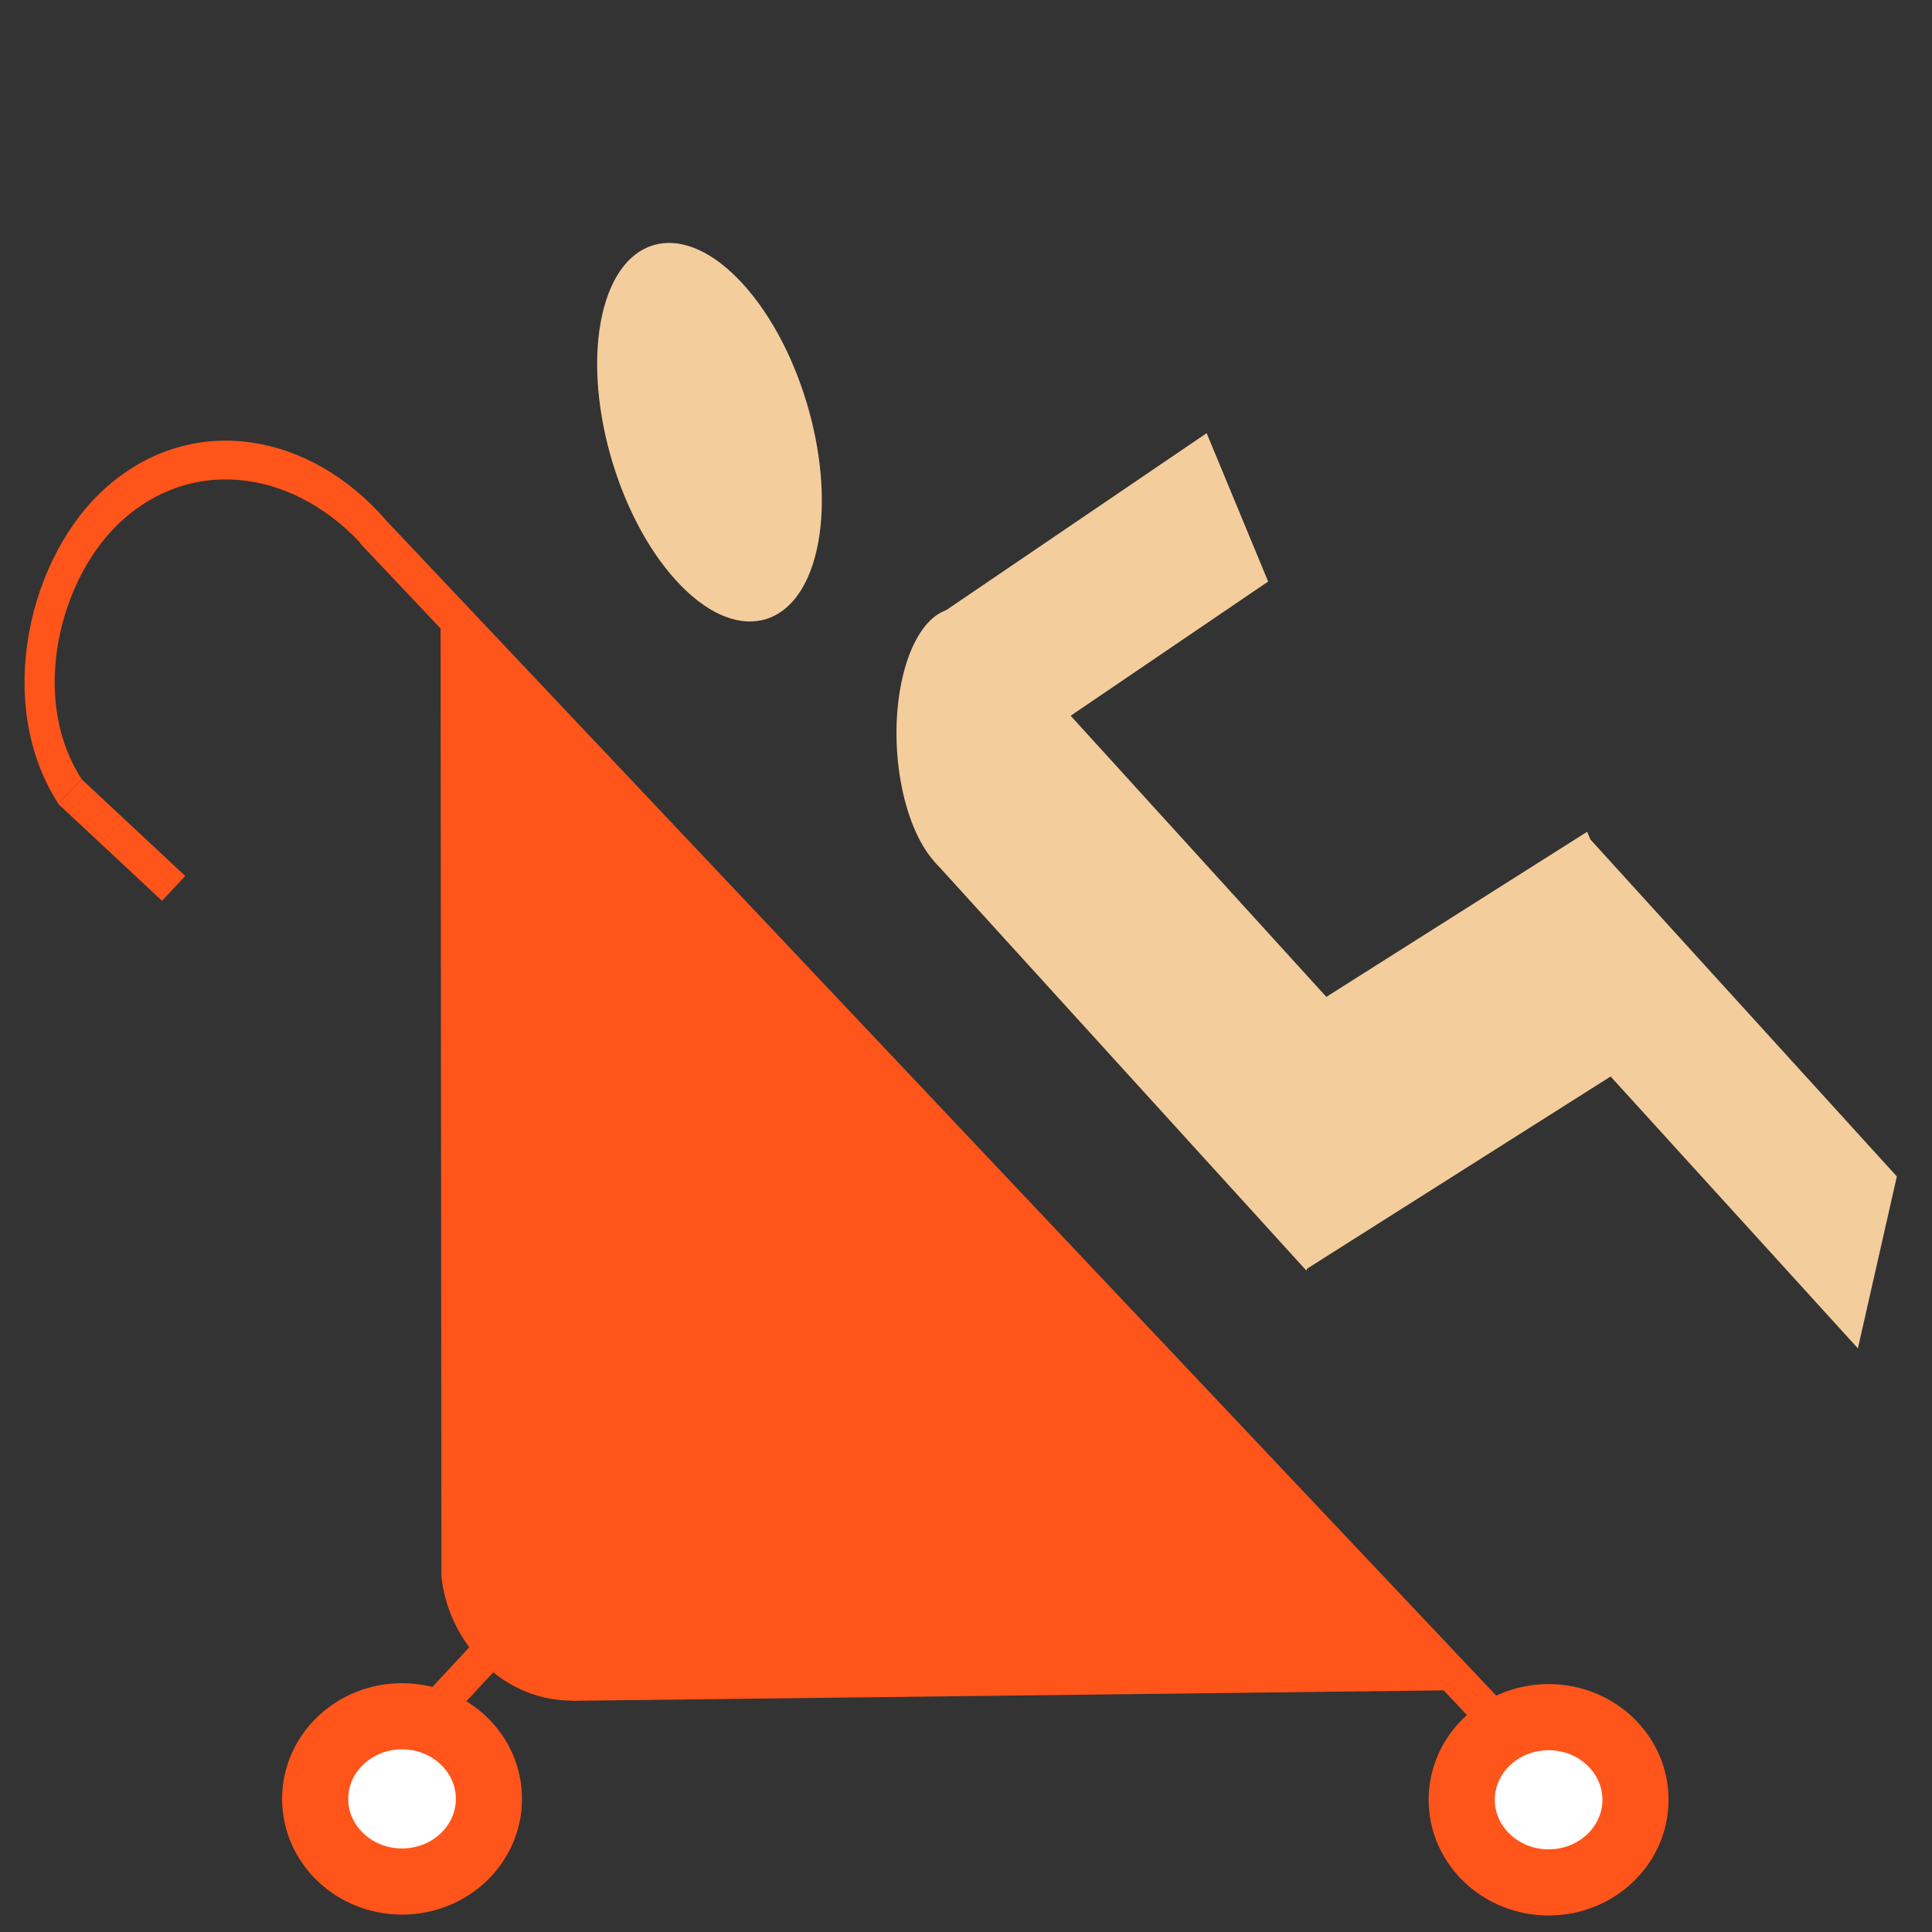 <?xml version="1.0" encoding="UTF-8" standalone="no"?>
<!-- Created with Inkscape (http://www.inkscape.org/) -->

<svg
   xmlns:dc="http://purl.org/dc/elements/1.1/"
   xmlns:cc="http://creativecommons.org/ns#"
   xmlns:rdf="http://www.w3.org/1999/02/22-rdf-syntax-ns#"
   xmlns:svg="http://www.w3.org/2000/svg"
   xmlns="http://www.w3.org/2000/svg"
   xmlns:sodipodi="http://sodipodi.sourceforge.net/DTD/sodipodi-0.dtd"
   xmlns:inkscape="http://www.inkscape.org/namespaces/inkscape"
   width="170mm"
   height="170mm"
   viewBox="0 0 170 170"
   version="1.1"
   id="svg8"
   sodipodi:docname="stroller.svg"
   inkscape:version="0.92.4 5da689c313, 2019-01-14"
   inkscape:export-filename="/home/soren/Documents/Projekte/Babykarte/mapping/baby frindliness/images/stroller.svg.png"
   inkscape:export-xdpi="96"
   inkscape:export-ydpi="96">
  <rect x="0" y="0" width="170" height="170" fill="#333333" stroke="none"/>
  <defs
     id="defs2" />
  <sodipodi:namedview
     id="base"
     pagecolor="#ffffff"
     bordercolor="#666666"
     borderopacity="1.0"
     inkscape:pageopacity="0.0"
     inkscape:pageshadow="2"
     inkscape:zoom="0.61140205"
     inkscape:cx="133.71889"
     inkscape:cy="119.96384"
     inkscape:document-units="mm"
     inkscape:current-layer="layer1"
     showgrid="false"
     objecttolerance="1"
     showguides="false"
     inkscape:window-width="1360"
     inkscape:window-height="731"
     inkscape:window-x="1280"
     inkscape:window-y="0"
     inkscape:window-maximized="1">
    <sodipodi:guide
       position="22.01,214.842"
       orientation="1,0"
       id="guide839"
       inkscape:locked="false" />
  </sodipodi:namedview>
  <g
     inkscape:label="Layer 1"
     inkscape:groupmode="layer"
     id="layer1"
     transform="translate(0,-127)">
    <path
       sodipodi:type="spiral"
       style="fill:none;fill-rule:evenodd;stroke:#ff541a;stroke-width:4.065;stroke-miterlimit:4;stroke-dasharray:none;stroke-opacity:1"
       id="path815"
       sodipodi:cx="51.324013"
       sodipodi:cy="76.608635"
       sodipodi:expansion="1"
       sodipodi:revolution="0.96243674"
       sodipodi:radius="32.502895"
       sodipodi:argument="-6.7255864"
       sodipodi:t0="0.52792305"
       d="M 35.464,83.157 C 27.508,73.617 32.009,59.453 41.554,52.944 52.383,45.56 67.094,47.703 76.63,56.211"
       transform="matrix(0.653,0,0,0.84,-16.999,126.783)" />
    <rect
       style="opacity:1;fill:#ff541a;fill-opacity:1;stroke:#ff541a;stroke-width:0;stroke-miterlimit:4;stroke-dasharray:none;stroke-dashoffset:0;stroke-opacity:1"
       id="rect832"
       width="2.993"
       height="12.492"
       x="-141.059"
       y="138.673"
       transform="rotate(-46.974)" />
    <rect
       style="opacity:1;fill:#ff541a;fill-opacity:1;stroke:#ff541a;stroke-width:0;stroke-miterlimit:4;stroke-dasharray:none;stroke-dashoffset:0;stroke-opacity:1"
       id="rect845"
       width="149.408"
       height="3.046"
       x="148.796"
       y="93.958"
       transform="rotate(46.631)" />
    <rect
       style="opacity:1;fill:#ff541a;fill-opacity:1;stroke:#ff541a;stroke-width:0;stroke-miterlimit:4;stroke-dasharray:none;stroke-dashoffset:0;stroke-opacity:1"
       id="rect855"
       width="2.808"
       height="84.387"
       x="38.606"
       y="182.236"
       transform="matrix(1,-0.025,8.7863581e-4,1,0,0)" />
    <path
       sodipodi:type="spiral"
       style="fill:none;fill-rule:evenodd;stroke:#ff541a;stroke-width:2.765;stroke-miterlimit:4;stroke-dasharray:none;stroke-opacity:1"
       id="path861"
       sodipodi:cx="56.126598"
       sodipodi:cy="177.26326"
       sodipodi:expansion="1"
       sodipodi:revolution="1.03889"
       sodipodi:radius="11.891541"
       sodipodi:argument="-5.1788239"
       sodipodi:t0="0.77387726"
       d="m 65.255,176.095 c 1.758,5.258 -1.534,10.815 -6.509,12.768"
       transform="rotate(105.872,20.538,220.177)" />
    <rect
       style="opacity:1;fill:#000000;fill-opacity:1;stroke:none;stroke-width:2.765;stroke-miterlimit:4;stroke-dasharray:none;stroke-dashoffset:0;stroke-opacity:1"
       id="rect865"
       width="33.337"
       height="0"
       x="73.29"
       y="206.777" />
    <rect
       style="opacity:1;fill:#ff541a;fill-opacity:1;stroke:none;stroke-width:4.195;stroke-miterlimit:4;stroke-dasharray:none;stroke-dashoffset:0;stroke-opacity:1"
       id="rect869"
       width="77.566"
       height="2.788"
       x="32.854"
       y="274.819"
       transform="matrix(1,-0.012,0.063,0.998,0,0)" />
    <ellipse
       style="opacity:1;fill:#ffffff;fill-opacity:1;stroke:#ff541a;stroke-width:5.82;stroke-miterlimit:4;stroke-dasharray:none;stroke-dashoffset:0;stroke-opacity:1"
       id="path894"
       cx="136.264"
       cy="285.365"
       rx="7.645"
       ry="7.271" />
    <rect
       style="opacity:1;fill:#ff541a;fill-opacity:1;stroke:#ff541a;stroke-width:0;stroke-miterlimit:4;stroke-dasharray:none;stroke-dashoffset:0;stroke-opacity:1"
       id="rect845-3"
       width="9.308"
       height="3.046"
       x="169.19"
       y="-218.336"
       transform="rotate(132.874)" />
    <ellipse
       style="opacity:1;fill:#ffffff;fill-opacity:1;stroke:#ff541a;stroke-width:5.82;stroke-miterlimit:4;stroke-dasharray:none;stroke-dashoffset:0;stroke-opacity:1"
       id="path894-6"
       cx="35.377"
       cy="285.288"
       rx="7.645"
       ry="7.271" />
    <path
       style="fill:#ff541a;fill-opacity:1;stroke:#ff541a;stroke-width:0.265px;stroke-linecap:butt;stroke-linejoin:miter;stroke-opacity:1"
       d="m 39.952,182.171 0.529,85.725 2.91,5.027 5.292,2.117 78.846,-0.794 z"
       id="path827"
       inkscape:connector-curvature="0" />
    <rect
       y="-54.098"
       x="220.157"
       height="15.514"
       width="40.518"
       id="rect846"
       style="opacity:1;fill:#f4cd9c;fill-opacity:1;stroke:none;stroke-width:0.405;stroke-miterlimit:4;stroke-dasharray:none;stroke-opacity:1"
       transform="matrix(0.673,0.74,0.221,-0.975,0,0)" />
    <rect
       transform="matrix(0.845,-0.535,-0.374,-0.927,0,0)"
       y="-267.617"
       x="17.596"
       height="19.627"
       width="37.918"
       id="rect846-6"
       style="opacity:1;fill:#f4cd9c;fill-opacity:1;stroke:none;stroke-width:0.37;stroke-miterlimit:4;stroke-dasharray:none;stroke-opacity:1" />
    <rect
       y="-92.288"
       x="152.451"
       height="21.358"
       width="48.676"
       id="rect867"
       style="opacity:1;fill:#f4cd9c;fill-opacity:1;stroke:none;stroke-width:0.405;stroke-miterlimit:4;stroke-dasharray:none;stroke-opacity:1"
       transform="matrix(0.673,0.74,0.221,-0.975,0,0)" />
    <ellipse
       ry="10.678"
       rx="7.745"
       cy="-81.61"
       cx="152.513"
       id="path875"
       style="opacity:1;fill:#f4cd9c;fill-opacity:1;stroke:none;stroke-width:0.292;stroke-miterlimit:4;stroke-dasharray:none;stroke-opacity:1"
       transform="matrix(0.673,0.74,0.221,-0.975,0,0)" />
    <rect
       ry="0"
       transform="matrix(0.383,0.924,0.827,-0.562,0,0)"
       y="6.894"
       x="200.348"
       height="28.707"
       width="14.131"
       id="rect877"
       style="opacity:1;fill:#f4cd9c;fill-opacity:1;stroke:none;stroke-width:0.371;stroke-miterlimit:4;stroke-dasharray:none;stroke-opacity:1" />
    <ellipse
       ry="13.365"
       rx="14.015"
       cy="-79.135"
       cx="118.749"
       id="path844-7"
       style="opacity:1;fill:#f4cd9c;fill-opacity:1;stroke:none;stroke-width:0.219;stroke-miterlimit:4;stroke-dasharray:none;stroke-opacity:1"
       transform="matrix(0.673,0.74,0.221,-0.975,0,0)" />
  </g>
</svg>
